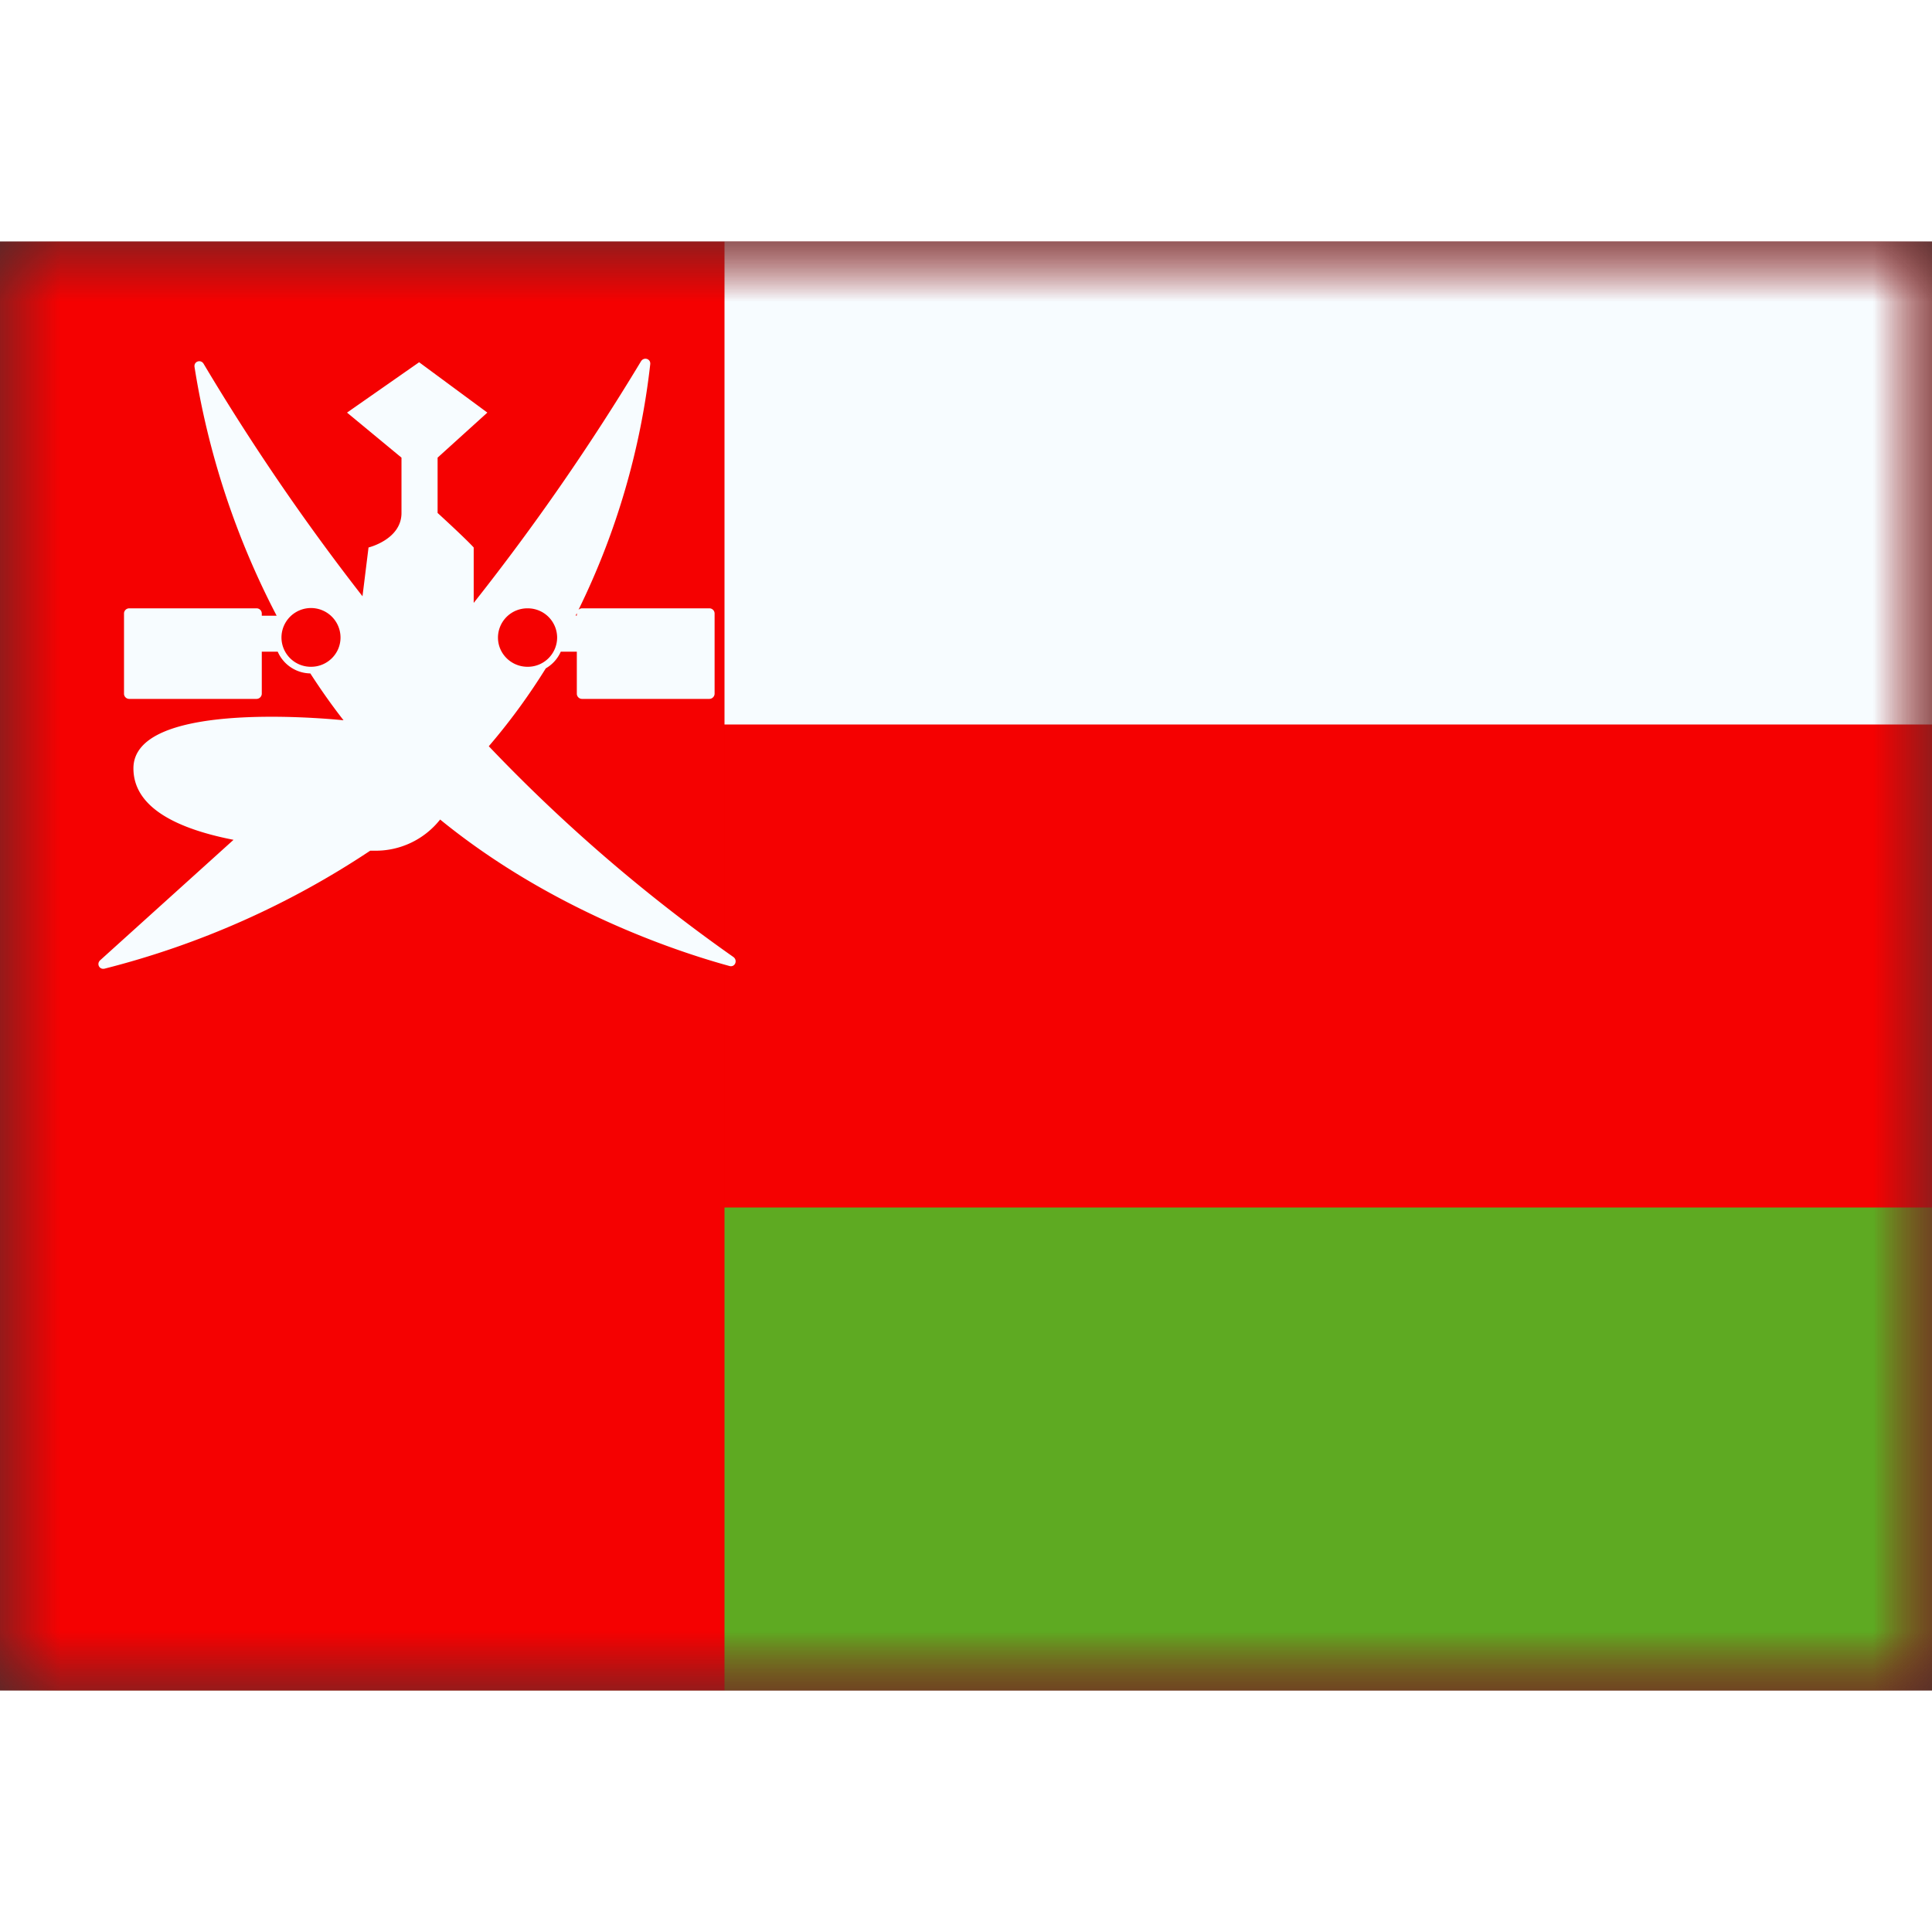 <svg fill="none" xmlns="http://www.w3.org/2000/svg" viewBox="0 0 16 12" height="1em" width="1em">
  <rect x="0" y="0" width="16" height="12" fill="#333333" stroke="none"/>
  <mask id="a" maskUnits="userSpaceOnUse" x="0" y="0" width="16" height="12">
    <path fill="#fff" d="M0 0h16v12H0z"/>
  </mask>
  <g mask="url(#a)">
    <path fill-rule="evenodd" clip-rule="evenodd" d="M0 0v12h16V0H0z" fill="#F50101"/>
    <mask id="b" maskUnits="userSpaceOnUse" x="0" y="0" width="16" height="12">
      <path fill-rule="evenodd" clip-rule="evenodd" d="M0 0v12h16V0H0z" fill="#fff"/>
    </mask>
    <g mask="url(#b)">
      <path fill-rule="evenodd" clip-rule="evenodd" d="M0 0v4h16V0H0z" fill="#F7FCFF"/>
      <path fill-rule="evenodd" clip-rule="evenodd" d="M0 8v4h16V8H0z" fill="#5EAA22"/>
      <path fill="#F50101" d="M0 0h6v12H0z"/>
      <path fill-rule="evenodd" clip-rule="evenodd" d="M5.385 1.016C5.39.971 5.332.953 5.308.993a19.138 19.138 0 01-1.385 2v-.459c-.07-.077-.299-.286-.299-.286V1.79l.412-.373L3.471 1l-.597.417.451.373v.458c0 .22-.273.286-.273.286l-.05.404a18.687 18.687 0 01-1.315-1.924c-.023-.041-.083-.022-.076.025a6.71 6.71 0 00.68 2.06h-.123v-.017a.043.043 0 00-.044-.044H1.07a.043.043 0 00-.043.044v.663c0 .024.02.043.043.043h1.054a.044.044 0 00.044-.043v-.348H2.3a.3.3 0 00.27.18c.084.13.175.26.275.388-.229-.023-1.74-.151-1.74.398 0 .328.368.502.829.592L.83 5.952c-.033.03-.007.08.036.07a7.128 7.128 0 002.2-.977h.029a.68.68 0 00.55-.258c.914.745 1.947 1.09 2.396 1.213.046.013.071-.047.032-.075A13.587 13.587 0 014.048 4.18l.022-.026c.171-.202.32-.41.45-.619a.298.298 0 00.124-.138h.133v.348c0 .024.02.043.043.043h1.054a.044.044 0 00.044-.043v-.663a.043.043 0 00-.044-.044H4.82a.043.043 0 00-.029.012 6.178 6.178 0 00.594-2.034zm-.608 2.082v-.02l-.01.02h.01zM2.82 3.28c0 .134-.11.242-.244.242a.243.243 0 01-.245-.242.244.244 0 01.489 0zm1.304 0c0 .134.11.242.245.242a.243.243 0 00.245-.242.243.243 0 00-.245-.242.243.243 0 00-.245.242z" fill="#F7FCFF"/>
    </g>
  </g>
</svg>
